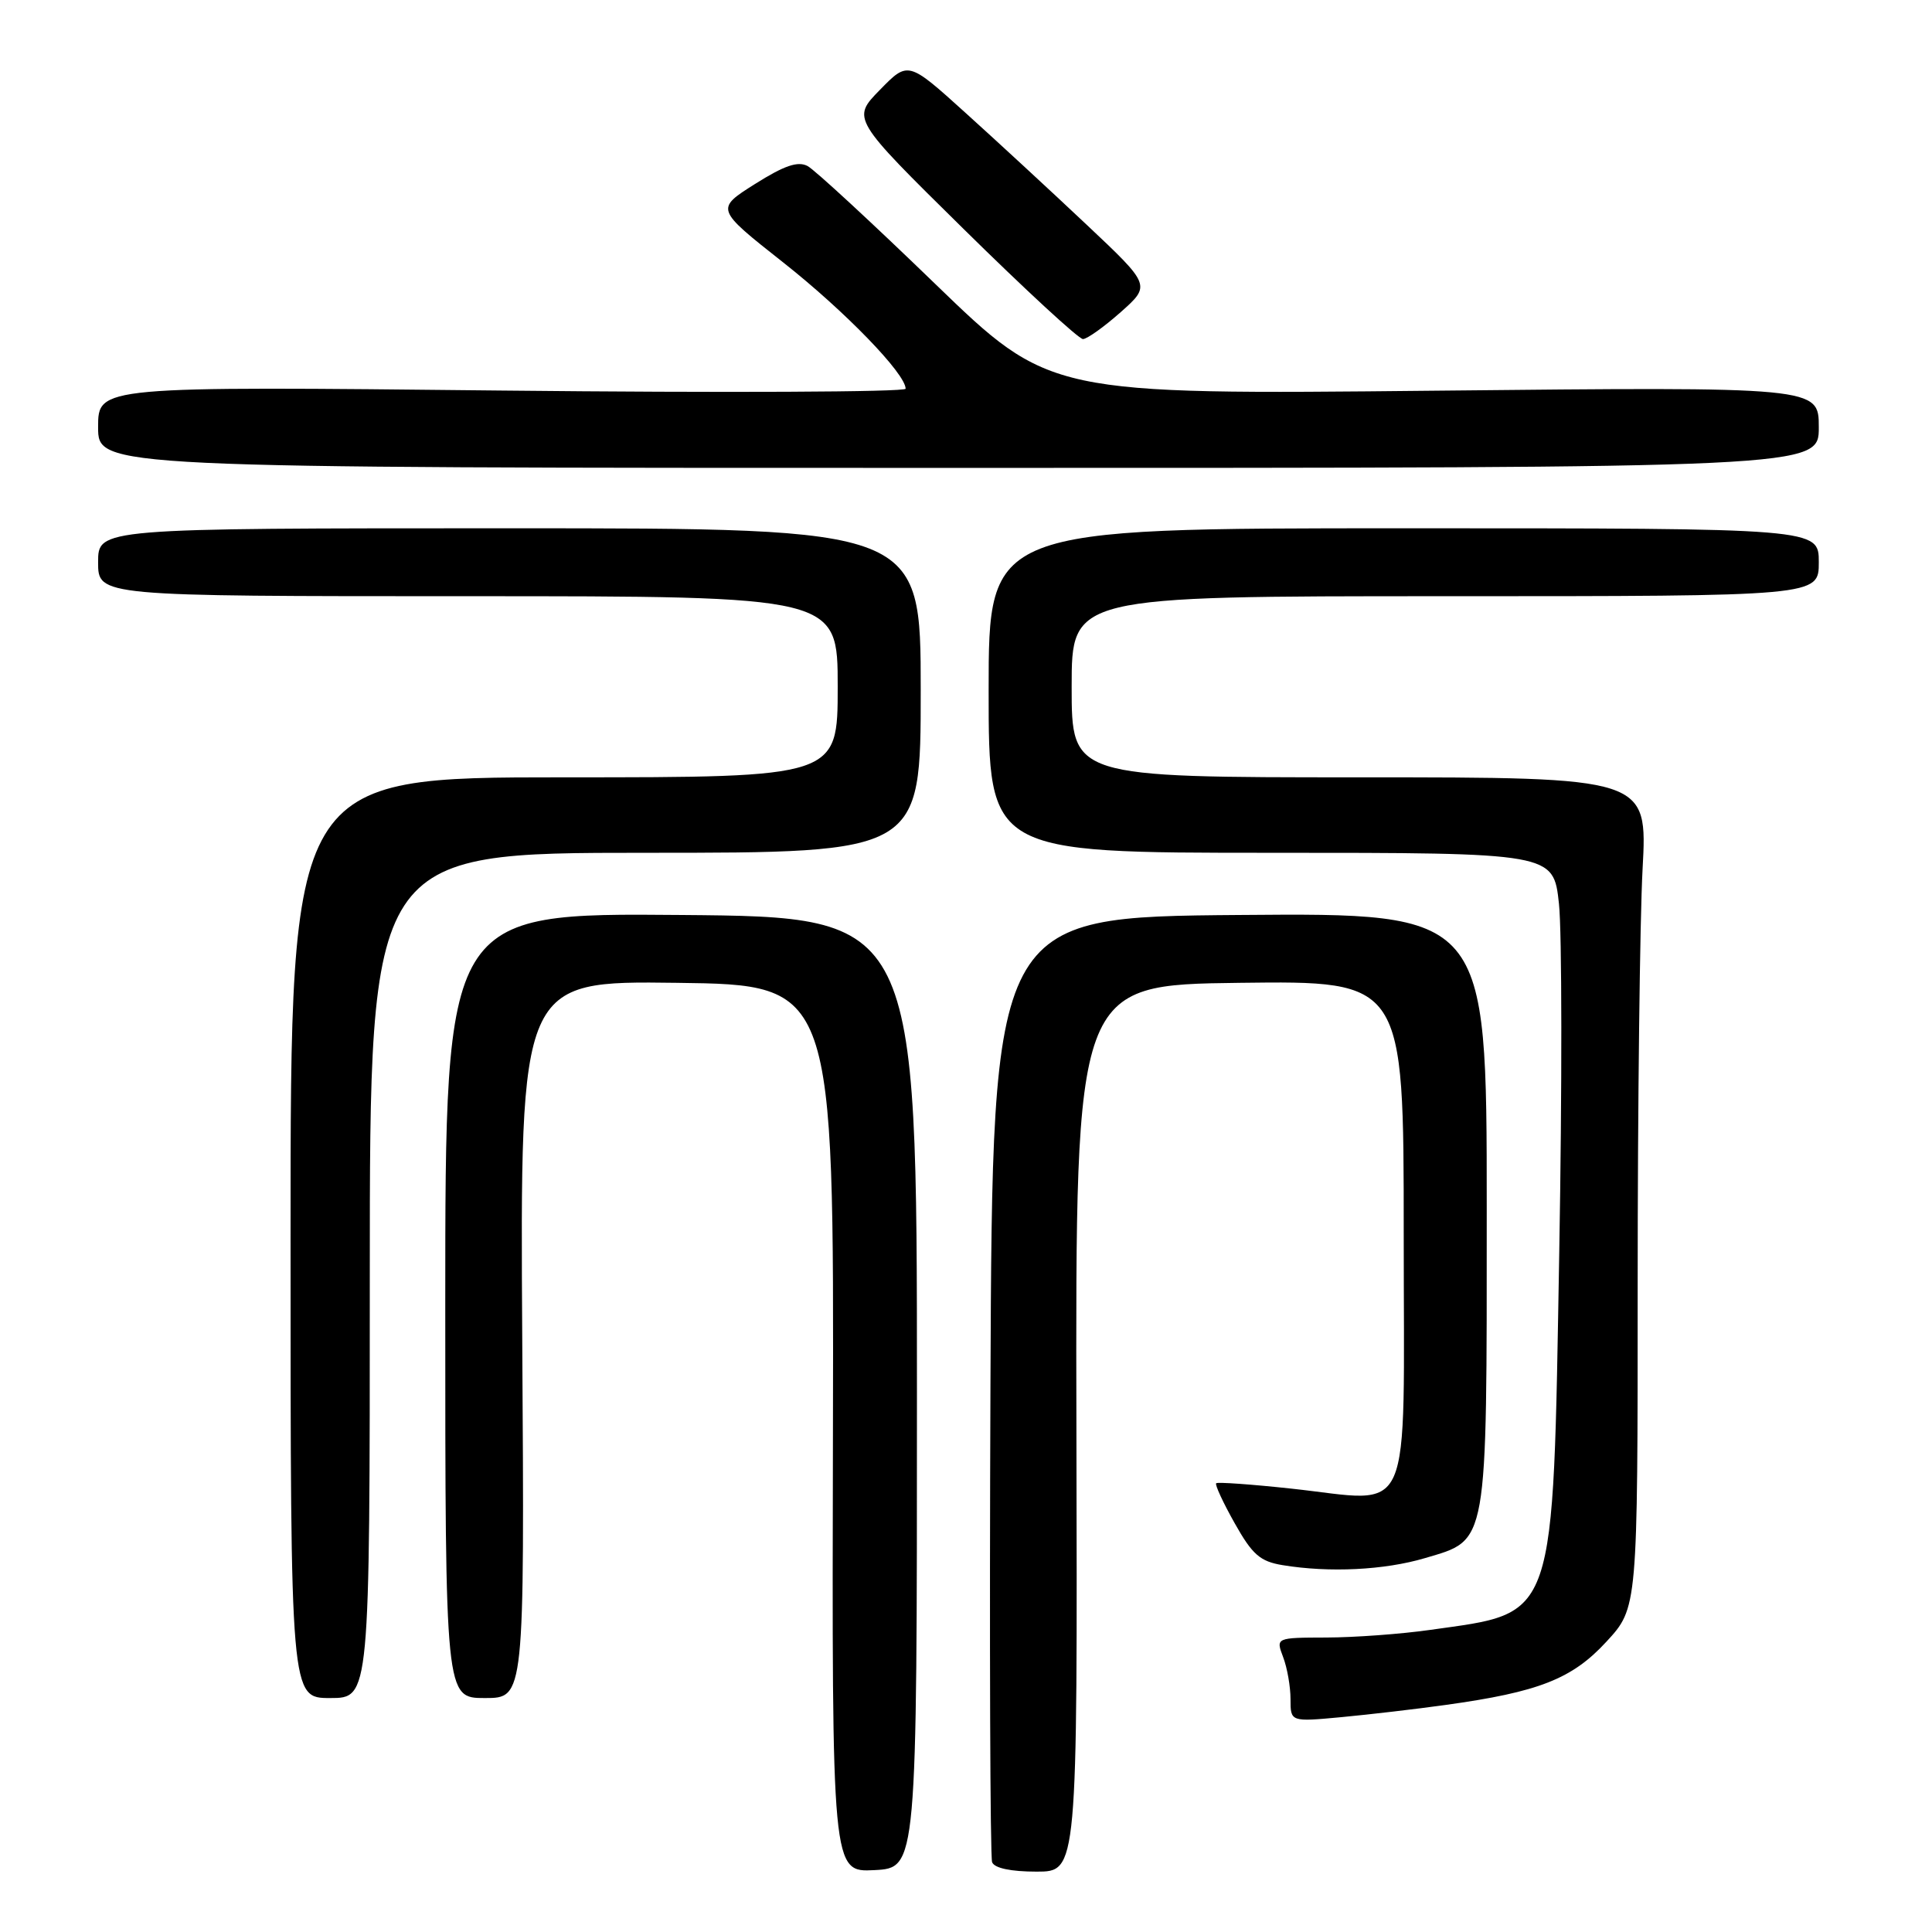 <?xml version="1.0" encoding="UTF-8" standalone="no"?>
<!DOCTYPE svg PUBLIC "-//W3C//DTD SVG 1.1//EN" "http://www.w3.org/Graphics/SVG/1.1/DTD/svg11.dtd" >
<svg xmlns="http://www.w3.org/2000/svg" xmlns:xlink="http://www.w3.org/1999/xlink" version="1.1" viewBox="0 0 256 256">
 <g >
 <path fill="currentColor"
d=" M 121.50 184.50 C 121.50 121.50 121.50 121.50 90.25 121.24 C 59.00 120.97 59.00 120.97 59.00 172.99 C 59.00 225.00 59.00 225.00 64.25 225.00 C 69.50 225.00 69.50 225.00 69.20 177.48 C 68.91 129.96 68.91 129.96 89.70 130.23 C 110.50 130.50 110.50 130.50 110.37 189.30 C 110.23 248.09 110.23 248.09 115.87 247.80 C 121.50 247.50 121.50 247.50 121.50 184.50 Z  M 142.63 189.25 C 142.50 130.50 142.50 130.50 164.25 130.23 C 186.00 129.96 186.00 129.96 186.00 163.46 C 186.00 202.38 187.49 199.01 171.11 197.25 C 165.83 196.68 161.34 196.36 161.15 196.54 C 160.96 196.71 162.06 199.10 163.60 201.83 C 165.94 206.00 166.97 206.90 169.95 207.39 C 176.13 208.41 183.46 208.05 188.81 206.46 C 197.22 203.97 197.00 205.23 197.00 160.04 C 197.00 120.97 197.00 120.97 164.25 121.24 C 131.50 121.50 131.50 121.50 131.24 183.50 C 131.10 217.60 131.20 246.06 131.46 246.75 C 131.76 247.54 133.94 248.00 137.35 248.00 C 142.77 248.00 142.77 248.00 142.63 189.25 Z  M 191.50 225.92 C 203.92 224.20 208.31 222.47 212.86 217.53 C 217.00 213.04 217.00 213.04 217.00 170.18 C 217.00 146.60 217.29 121.84 217.65 115.16 C 218.31 103.00 218.31 103.00 180.15 103.00 C 142.00 103.00 142.00 103.00 142.00 91.00 C 142.00 79.00 142.00 79.00 191.50 79.00 C 241.00 79.00 241.00 79.00 241.00 74.50 C 241.00 70.00 241.00 70.00 186.00 70.00 C 131.00 70.00 131.00 70.00 131.00 91.50 C 131.00 113.00 131.00 113.00 168.42 113.00 C 205.84 113.00 205.84 113.00 206.57 119.75 C 206.97 123.46 206.99 144.22 206.61 165.87 C 205.74 215.34 206.34 213.59 189.50 215.97 C 185.65 216.52 179.47 216.97 175.77 216.98 C 169.05 217.00 169.05 217.00 170.02 219.57 C 170.56 220.98 171.00 223.49 171.00 225.14 C 171.00 228.16 171.00 228.16 177.75 227.53 C 181.46 227.18 187.65 226.46 191.50 225.92 Z  M 49.00 169.00 C 49.00 113.00 49.00 113.00 85.50 113.00 C 122.00 113.00 122.00 113.00 122.00 91.50 C 122.00 70.00 122.00 70.00 67.50 70.00 C 13.00 70.00 13.00 70.00 13.00 74.50 C 13.00 79.00 13.00 79.00 62.00 79.00 C 111.00 79.00 111.00 79.00 111.00 91.00 C 111.00 103.00 111.00 103.00 74.75 103.00 C 38.50 103.00 38.50 103.00 38.50 164.00 C 38.50 225.00 38.50 225.00 43.75 225.00 C 49.00 225.00 49.00 225.00 49.00 169.00 Z  M 241.00 56.62 C 241.00 51.25 241.00 51.25 190.04 51.77 C 139.09 52.29 139.09 52.29 123.91 37.61 C 115.57 29.54 107.96 22.51 107.01 22.00 C 105.72 21.32 103.93 21.93 100.04 24.38 C 94.80 27.69 94.80 27.69 103.76 34.76 C 111.95 41.22 120.00 49.52 120.00 51.51 C 120.00 51.95 95.92 52.06 66.50 51.75 C 13.00 51.18 13.00 51.18 13.00 56.59 C 13.00 62.00 13.00 62.00 127.00 62.00 C 241.00 62.00 241.00 62.00 241.00 56.62 Z  M 148.50 41.36 C 152.50 37.80 152.50 37.80 144.00 29.79 C 139.32 25.38 132.09 18.70 127.91 14.93 C 120.33 8.08 120.33 8.08 116.59 11.91 C 112.85 15.73 112.85 15.73 127.68 30.34 C 135.83 38.37 142.95 44.94 143.50 44.93 C 144.05 44.92 146.30 43.31 148.50 41.36 Z "/>
</g>
</svg>